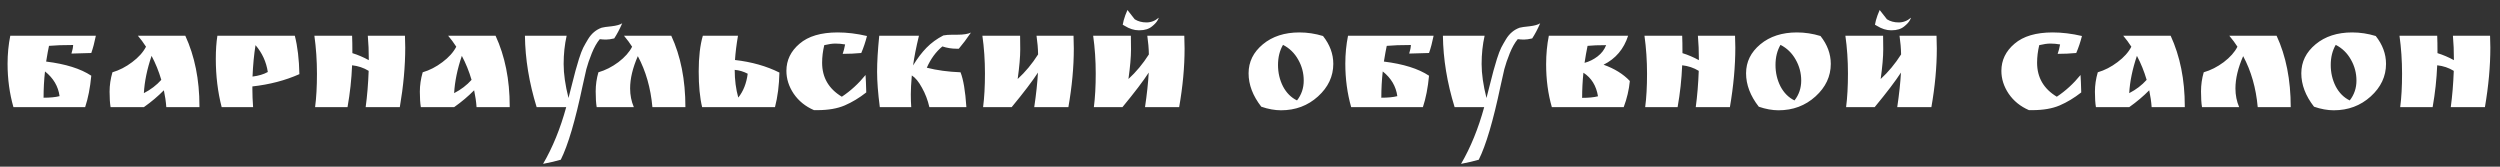 <svg width="210" height="14" viewBox="0 0 210 14" fill="none" xmlns="http://www.w3.org/2000/svg">
<rect x="0" y="0" width="210" height="14" fill="#333333" stroke="none"/>
<path d="M3.66 8.208C4.212 8.208 4.66 8.164 5.004 8.076C4.892 7.252 4.484 6.56 3.78 6C3.7 6.712 3.66 7.448 3.66 8.208ZM0.636 5.352C0.636 4.536 0.712 3.752 0.864 3H8.052C7.94 3.56 7.812 4.044 7.668 4.452C7.476 4.46 7.196 4.468 6.828 4.476C6.468 4.484 6.192 4.492 6 4.5C6.088 4.228 6.136 3.988 6.144 3.78C5.32 3.78 4.644 3.804 4.116 3.852C4.052 4.14 3.972 4.58 3.876 5.172C5.508 5.372 6.772 5.768 7.668 6.36C7.572 7.376 7.4 8.256 7.152 9H1.128C0.8 7.848 0.636 6.632 0.636 5.352ZM16.753 8.904V9H13.969C13.937 8.544 13.869 8.072 13.765 7.584C13.269 8.088 12.709 8.56 12.085 9H9.289C9.233 8.672 9.205 8.24 9.205 7.704C9.205 7.16 9.285 6.616 9.445 6.072C10.021 5.904 10.573 5.62 11.101 5.22C11.637 4.82 12.025 4.388 12.265 3.924C12.049 3.588 11.821 3.28 11.581 3H15.565C16.357 4.72 16.753 6.688 16.753 8.904ZM13.549 6.708C13.341 5.996 13.069 5.324 12.733 4.692C12.357 5.796 12.141 6.84 12.085 7.824C12.661 7.528 13.149 7.156 13.549 6.708ZM21.2 7.5C21.2 7.956 21.22 8.456 21.26 9H18.62C18.292 7.728 18.128 6.376 18.128 4.944C18.128 4.216 18.172 3.568 18.26 3H24.764C24.996 3.904 25.124 4.98 25.148 6.228C23.964 6.756 22.648 7.1 21.2 7.26V7.5ZM21.212 6.432C21.724 6.368 22.152 6.24 22.496 6.048C22.368 5.2 22.024 4.448 21.464 3.792C21.336 4.584 21.252 5.464 21.212 6.432ZM34.04 3.996C34.04 5.564 33.888 7.232 33.584 9H30.716C30.844 8.056 30.928 7.04 30.968 5.952C30.552 5.696 30.088 5.54 29.576 5.484C29.528 6.66 29.4 7.832 29.192 9H26.468C26.572 8.216 26.624 7.28 26.624 6.192C26.624 5.096 26.552 4.032 26.408 3H29.576C29.592 3.328 29.6 3.816 29.6 4.464C30.064 4.608 30.524 4.804 30.98 5.052C30.98 4.308 30.952 3.624 30.896 3H34.016C34.032 3.448 34.04 3.78 34.04 3.996ZM42.815 8.904V9H40.031C39.999 8.544 39.931 8.072 39.827 7.584C39.331 8.088 38.771 8.56 38.147 9H35.351C35.295 8.672 35.267 8.24 35.267 7.704C35.267 7.16 35.347 6.616 35.507 6.072C36.083 5.904 36.635 5.62 37.163 5.22C37.699 4.82 38.087 4.388 38.327 3.924C38.111 3.588 37.883 3.28 37.643 3H41.627C42.419 4.72 42.815 6.688 42.815 8.904ZM39.611 6.708C39.403 5.996 39.131 5.324 38.795 4.692C38.419 5.796 38.203 6.84 38.147 7.824C38.723 7.528 39.211 7.156 39.611 6.708ZM51.594 3.228C51.322 3.292 51.094 3.324 50.91 3.324C50.726 3.324 50.55 3.312 50.382 3.288C50.134 3.584 49.91 3.98 49.71 4.476C49.51 4.972 49.358 5.416 49.254 5.808C49.158 6.2 49.05 6.68 48.93 7.248C48.322 10.144 47.714 12.2 47.106 13.416C46.706 13.536 46.21 13.652 45.618 13.764C46.418 12.396 47.066 10.808 47.562 9H45.078C44.446 6.952 44.118 4.952 44.094 3H47.598C47.43 3.744 47.346 4.536 47.346 5.376C47.346 6.208 47.482 7.16 47.754 8.232C47.81 8.016 47.906 7.64 48.042 7.104C48.178 6.56 48.278 6.172 48.342 5.94C48.406 5.708 48.502 5.38 48.63 4.956C48.766 4.532 48.886 4.216 48.99 4.008C49.102 3.792 49.238 3.552 49.398 3.288C49.686 2.816 50.066 2.496 50.538 2.328C50.674 2.288 50.95 2.248 51.366 2.208C51.782 2.16 52.082 2.076 52.266 1.956C52.05 2.452 51.826 2.876 51.594 3.228ZM57.574 9H54.802C54.658 7.392 54.25 5.964 53.578 4.716C53.146 5.7 52.93 6.604 52.93 7.428C52.93 7.988 53.034 8.512 53.242 9H50.122C50.066 8.672 50.038 8.232 50.038 7.68C50.038 7.128 50.114 6.592 50.266 6.072C50.85 5.904 51.41 5.62 51.946 5.22C52.482 4.812 52.866 4.38 53.098 3.924C52.922 3.644 52.694 3.336 52.414 3H56.386C57.178 4.704 57.574 6.704 57.574 9ZM58.979 9C58.787 8.2 58.691 7.2 58.691 6C58.691 4.792 58.807 3.792 59.039 3H61.991C61.863 3.744 61.779 4.424 61.739 5.04C63.139 5.2 64.383 5.552 65.471 6.096C65.447 7.168 65.323 8.136 65.099 9H58.979ZM61.715 5.868C61.715 6.708 61.815 7.484 62.015 8.196C62.439 7.668 62.703 7 62.807 6.192C62.455 6.008 62.091 5.9 61.715 5.868ZM70.99 3.732C70.71 3.684 70.438 3.66 70.174 3.66C69.918 3.66 69.606 3.704 69.238 3.792C69.118 4.296 69.058 4.788 69.058 5.268C69.058 6.508 69.61 7.46 70.714 8.124C71.45 7.636 72.114 7.028 72.706 6.3C72.73 6.62 72.75 7.108 72.766 7.764C72.174 8.228 71.57 8.592 70.954 8.856C70.338 9.12 69.57 9.252 68.65 9.252H68.374C67.654 8.94 67.086 8.48 66.67 7.872C66.262 7.264 66.058 6.624 66.058 5.952C66.058 5.056 66.426 4.296 67.162 3.672C67.898 3.04 68.966 2.724 70.366 2.724C71.15 2.724 71.97 2.824 72.826 3.024C72.698 3.528 72.538 4.004 72.346 4.452C71.842 4.5 71.322 4.524 70.786 4.524C70.866 4.3 70.934 4.036 70.99 3.732ZM80.024 2.916H80.42C80.932 2.916 81.312 2.856 81.56 2.736C81.208 3.256 80.868 3.708 80.54 4.092H80.348C79.94 4.092 79.544 4.028 79.16 3.9C78.616 4.348 78.18 4.944 77.852 5.688C78.7 5.904 79.644 6.032 80.684 6.072C80.924 6.68 81.088 7.656 81.176 9H78.068C77.932 8.408 77.724 7.864 77.444 7.368C77.172 6.864 76.888 6.52 76.592 6.336C76.536 6.992 76.508 7.52 76.508 7.92C76.508 8.32 76.52 8.68 76.544 9H73.904C73.752 7.824 73.676 6.832 73.676 6.024C73.676 5.208 73.736 4.2 73.856 3H77.192C76.952 3.992 76.788 4.824 76.7 5.496C77.06 4.904 77.436 4.408 77.828 4.008C78.228 3.6 78.7 3.256 79.244 2.976C79.452 2.936 79.712 2.916 80.024 2.916ZM82.58 9C82.684 8.2 82.736 7.256 82.736 6.168C82.736 5.072 82.664 4.016 82.52 3H85.688C85.696 3.144 85.7 3.528 85.7 4.152C85.7 4.776 85.628 5.604 85.484 6.636C86.124 6.052 86.696 5.364 87.2 4.572C87.192 4.076 87.148 3.552 87.068 3H90.176C90.192 3.48 90.2 3.84 90.2 4.08C90.2 5.632 90.048 7.272 89.744 9H86.876C87.036 7.928 87.14 6.96 87.188 6.096C86.74 6.792 86.004 7.76 84.98 9H82.58ZM95.317 1.62C95.597 1.796 95.925 1.884 96.301 1.884C96.685 1.884 97.029 1.752 97.333 1.488C97.349 1.488 97.313 1.568 97.225 1.728C97.137 1.88 96.989 2.04 96.781 2.208C96.517 2.432 96.161 2.544 95.713 2.544H95.653C95.269 2.544 94.877 2.42 94.477 2.172L94.309 2.076C94.349 1.836 94.421 1.572 94.525 1.284C94.637 0.988 94.697 0.84 94.705 0.84L95.317 1.62ZM91.885 9C91.989 8.2 92.041 7.256 92.041 6.168C92.041 5.072 91.969 4.016 91.825 3H94.993C95.001 3.144 95.005 3.528 95.005 4.152C95.005 4.776 94.933 5.604 94.789 6.636C95.429 6.052 96.001 5.364 96.505 4.572C96.497 4.076 96.453 3.552 96.373 3H99.481C99.497 3.48 99.505 3.84 99.505 4.08C99.505 5.632 99.353 7.272 99.049 9H96.181C96.341 7.928 96.445 6.96 96.493 6.096C96.045 6.792 95.309 7.76 94.285 9H91.885ZM105.949 8.964C105.237 8.052 104.881 7.116 104.881 6.156C104.881 5.196 105.281 4.384 106.081 3.72C106.881 3.056 107.905 2.724 109.153 2.724C109.817 2.724 110.477 2.824 111.133 3.024C111.709 3.752 111.997 4.532 111.997 5.364C111.997 6.412 111.569 7.324 110.713 8.1C109.857 8.876 108.821 9.264 107.605 9.264C107.085 9.264 106.533 9.164 105.949 8.964ZM107.773 3.768C107.493 4.248 107.353 4.812 107.353 5.46C107.353 6.108 107.493 6.708 107.773 7.26C108.061 7.804 108.453 8.196 108.949 8.436C109.325 7.956 109.513 7.4 109.513 6.768C109.513 6.136 109.357 5.548 109.045 5.004C108.741 4.46 108.317 4.048 107.773 3.768ZM116.031 8.208C116.583 8.208 117.031 8.164 117.375 8.076C117.263 7.252 116.855 6.56 116.151 6C116.071 6.712 116.031 7.448 116.031 8.208ZM113.007 5.352C113.007 4.536 113.083 3.752 113.235 3H120.423C120.311 3.56 120.183 4.044 120.039 4.452C119.847 4.46 119.567 4.468 119.199 4.476C118.839 4.484 118.563 4.492 118.371 4.5C118.459 4.228 118.507 3.988 118.515 3.78C117.691 3.78 117.015 3.804 116.487 3.852C116.423 4.14 116.343 4.58 116.247 5.172C117.879 5.372 119.143 5.768 120.039 6.36C119.943 7.376 119.771 8.256 119.523 9H113.499C113.171 7.848 113.007 6.632 113.007 5.352ZM128.704 3.228C128.432 3.292 128.204 3.324 128.02 3.324C127.836 3.324 127.66 3.312 127.492 3.288C127.244 3.584 127.02 3.98 126.82 4.476C126.62 4.972 126.468 5.416 126.364 5.808C126.268 6.2 126.16 6.68 126.04 7.248C125.432 10.144 124.824 12.2 124.216 13.416C123.816 13.536 123.32 13.652 122.728 13.764C123.528 12.396 124.176 10.808 124.672 9H122.188C121.556 6.952 121.228 4.952 121.204 3H124.708C124.54 3.744 124.456 4.536 124.456 5.376C124.456 6.208 124.592 7.16 124.864 8.232C124.92 8.016 125.016 7.64 125.152 7.104C125.288 6.56 125.388 6.172 125.452 5.94C125.516 5.708 125.612 5.38 125.74 4.956C125.876 4.532 125.996 4.216 126.1 4.008C126.212 3.792 126.348 3.552 126.508 3.288C126.796 2.816 127.176 2.496 127.648 2.328C127.784 2.288 128.06 2.248 128.476 2.208C128.892 2.16 129.192 2.076 129.376 1.956C129.16 2.452 128.936 2.876 128.704 3.228ZM132.899 8.22C133.443 8.22 133.887 8.176 134.231 8.088C134.087 7.2 133.679 6.54 133.007 6.108C132.935 6.82 132.899 7.524 132.899 8.22ZM129.875 5.4C129.875 4.56 129.951 3.76 130.103 3H136.763C136.403 4.12 135.715 4.932 134.699 5.436C135.619 5.764 136.355 6.22 136.907 6.804C136.835 7.548 136.663 8.28 136.391 9H130.355C130.035 7.888 129.875 6.688 129.875 5.4ZM133.103 5.28C133.495 5.176 133.859 4.996 134.195 4.74C134.531 4.484 134.771 4.168 134.915 3.792C134.275 3.792 133.755 3.812 133.355 3.852C133.259 4.316 133.175 4.792 133.103 5.28ZM145.767 3.996C145.767 5.564 145.615 7.232 145.311 9H142.443C142.571 8.056 142.655 7.04 142.695 5.952C142.279 5.696 141.815 5.54 141.303 5.484C141.255 6.66 141.127 7.832 140.919 9H138.195C138.299 8.216 138.351 7.28 138.351 6.192C138.351 5.096 138.279 4.032 138.135 3H141.303C141.319 3.328 141.327 3.816 141.327 4.464C141.791 4.608 142.251 4.804 142.707 5.052C142.707 4.308 142.679 3.624 142.623 3H145.743C145.759 3.448 145.767 3.78 145.767 3.996ZM147.738 8.964C147.026 8.052 146.67 7.116 146.67 6.156C146.67 5.196 147.07 4.384 147.87 3.72C148.67 3.056 149.694 2.724 150.942 2.724C151.606 2.724 152.266 2.824 152.922 3.024C153.498 3.752 153.786 4.532 153.786 5.364C153.786 6.412 153.358 7.324 152.502 8.1C151.646 8.876 150.61 9.264 149.394 9.264C148.874 9.264 148.322 9.164 147.738 8.964ZM149.562 3.768C149.282 4.248 149.142 4.812 149.142 5.46C149.142 6.108 149.282 6.708 149.562 7.26C149.85 7.804 150.242 8.196 150.738 8.436C151.114 7.956 151.302 7.4 151.302 6.768C151.302 6.136 151.146 5.548 150.834 5.004C150.53 4.46 150.106 4.048 149.562 3.768ZM158.504 1.62C158.784 1.796 159.112 1.884 159.488 1.884C159.872 1.884 160.216 1.752 160.52 1.488C160.536 1.488 160.5 1.568 160.412 1.728C160.324 1.88 160.176 2.04 159.968 2.208C159.704 2.432 159.348 2.544 158.9 2.544H158.84C158.456 2.544 158.064 2.42 157.664 2.172L157.496 2.076C157.536 1.836 157.608 1.572 157.712 1.284C157.824 0.988 157.884 0.84 157.892 0.84L158.504 1.62ZM155.072 9C155.176 8.2 155.228 7.256 155.228 6.168C155.228 5.072 155.156 4.016 155.012 3H158.18C158.188 3.144 158.192 3.528 158.192 4.152C158.192 4.776 158.12 5.604 157.976 6.636C158.616 6.052 159.188 5.364 159.692 4.572C159.684 4.076 159.64 3.552 159.56 3H162.668C162.684 3.48 162.692 3.84 162.692 4.08C162.692 5.632 162.54 7.272 162.236 9H159.368C159.528 7.928 159.632 6.96 159.68 6.096C159.232 6.792 158.496 7.76 157.472 9H155.072ZM173.048 3.732C172.768 3.684 172.496 3.66 172.232 3.66C171.976 3.66 171.664 3.704 171.296 3.792C171.176 4.296 171.116 4.788 171.116 5.268C171.116 6.508 171.668 7.46 172.772 8.124C173.508 7.636 174.172 7.028 174.764 6.3C174.788 6.62 174.808 7.108 174.824 7.764C174.232 8.228 173.628 8.592 173.012 8.856C172.396 9.12 171.628 9.252 170.708 9.252H170.432C169.712 8.94 169.144 8.48 168.728 7.872C168.32 7.264 168.116 6.624 168.116 5.952C168.116 5.056 168.484 4.296 169.22 3.672C169.956 3.04 171.024 2.724 172.424 2.724C173.208 2.724 174.028 2.824 174.884 3.024C174.756 3.528 174.596 4.004 174.404 4.452C173.9 4.5 173.38 4.524 172.844 4.524C172.924 4.3 172.992 4.036 173.048 3.732ZM183.522 8.904V9H180.738C180.706 8.544 180.638 8.072 180.534 7.584C180.038 8.088 179.478 8.56 178.854 9H176.058C176.002 8.672 175.974 8.24 175.974 7.704C175.974 7.16 176.054 6.616 176.214 6.072C176.79 5.904 177.342 5.62 177.87 5.22C178.406 4.82 178.794 4.388 179.034 3.924C178.818 3.588 178.59 3.28 178.35 3H182.334C183.126 4.72 183.522 6.688 183.522 8.904ZM180.318 6.708C180.11 5.996 179.838 5.324 179.502 4.692C179.126 5.796 178.91 6.84 178.854 7.824C179.43 7.528 179.918 7.156 180.318 6.708ZM192.421 9H189.649C189.505 7.392 189.097 5.964 188.425 4.716C187.993 5.7 187.777 6.604 187.777 7.428C187.777 7.988 187.881 8.512 188.089 9H184.969C184.913 8.672 184.885 8.232 184.885 7.68C184.885 7.128 184.961 6.592 185.113 6.072C185.697 5.904 186.257 5.62 186.793 5.22C187.329 4.812 187.713 4.38 187.945 3.924C187.769 3.644 187.541 3.336 187.261 3H191.233C192.025 4.704 192.421 6.704 192.421 9ZM194.378 8.964C193.666 8.052 193.31 7.116 193.31 6.156C193.31 5.196 193.71 4.384 194.51 3.72C195.31 3.056 196.334 2.724 197.582 2.724C198.246 2.724 198.906 2.824 199.562 3.024C200.138 3.752 200.426 4.532 200.426 5.364C200.426 6.412 199.998 7.324 199.142 8.1C198.286 8.876 197.25 9.264 196.034 9.264C195.514 9.264 194.962 9.164 194.378 8.964ZM196.202 3.768C195.922 4.248 195.782 4.812 195.782 5.46C195.782 6.108 195.922 6.708 196.202 7.26C196.49 7.804 196.882 8.196 197.378 8.436C197.754 7.956 197.942 7.4 197.942 6.768C197.942 6.136 197.786 5.548 197.474 5.004C197.17 4.46 196.746 4.048 196.202 3.768ZM209.189 3.996C209.189 5.564 209.037 7.232 208.733 9H205.865C205.993 8.056 206.077 7.04 206.117 5.952C205.701 5.696 205.237 5.54 204.725 5.484C204.677 6.66 204.549 7.832 204.341 9H201.617C201.721 8.216 201.773 7.28 201.773 6.192C201.773 5.096 201.701 4.032 201.557 3H204.725C204.741 3.328 204.749 3.816 204.749 4.464C205.213 4.608 205.673 4.804 206.129 5.052C206.129 4.308 206.101 3.624 206.045 3H209.165C209.181 3.448 209.189 3.78 209.189 3.996Z" fill="white"/>
</svg>
